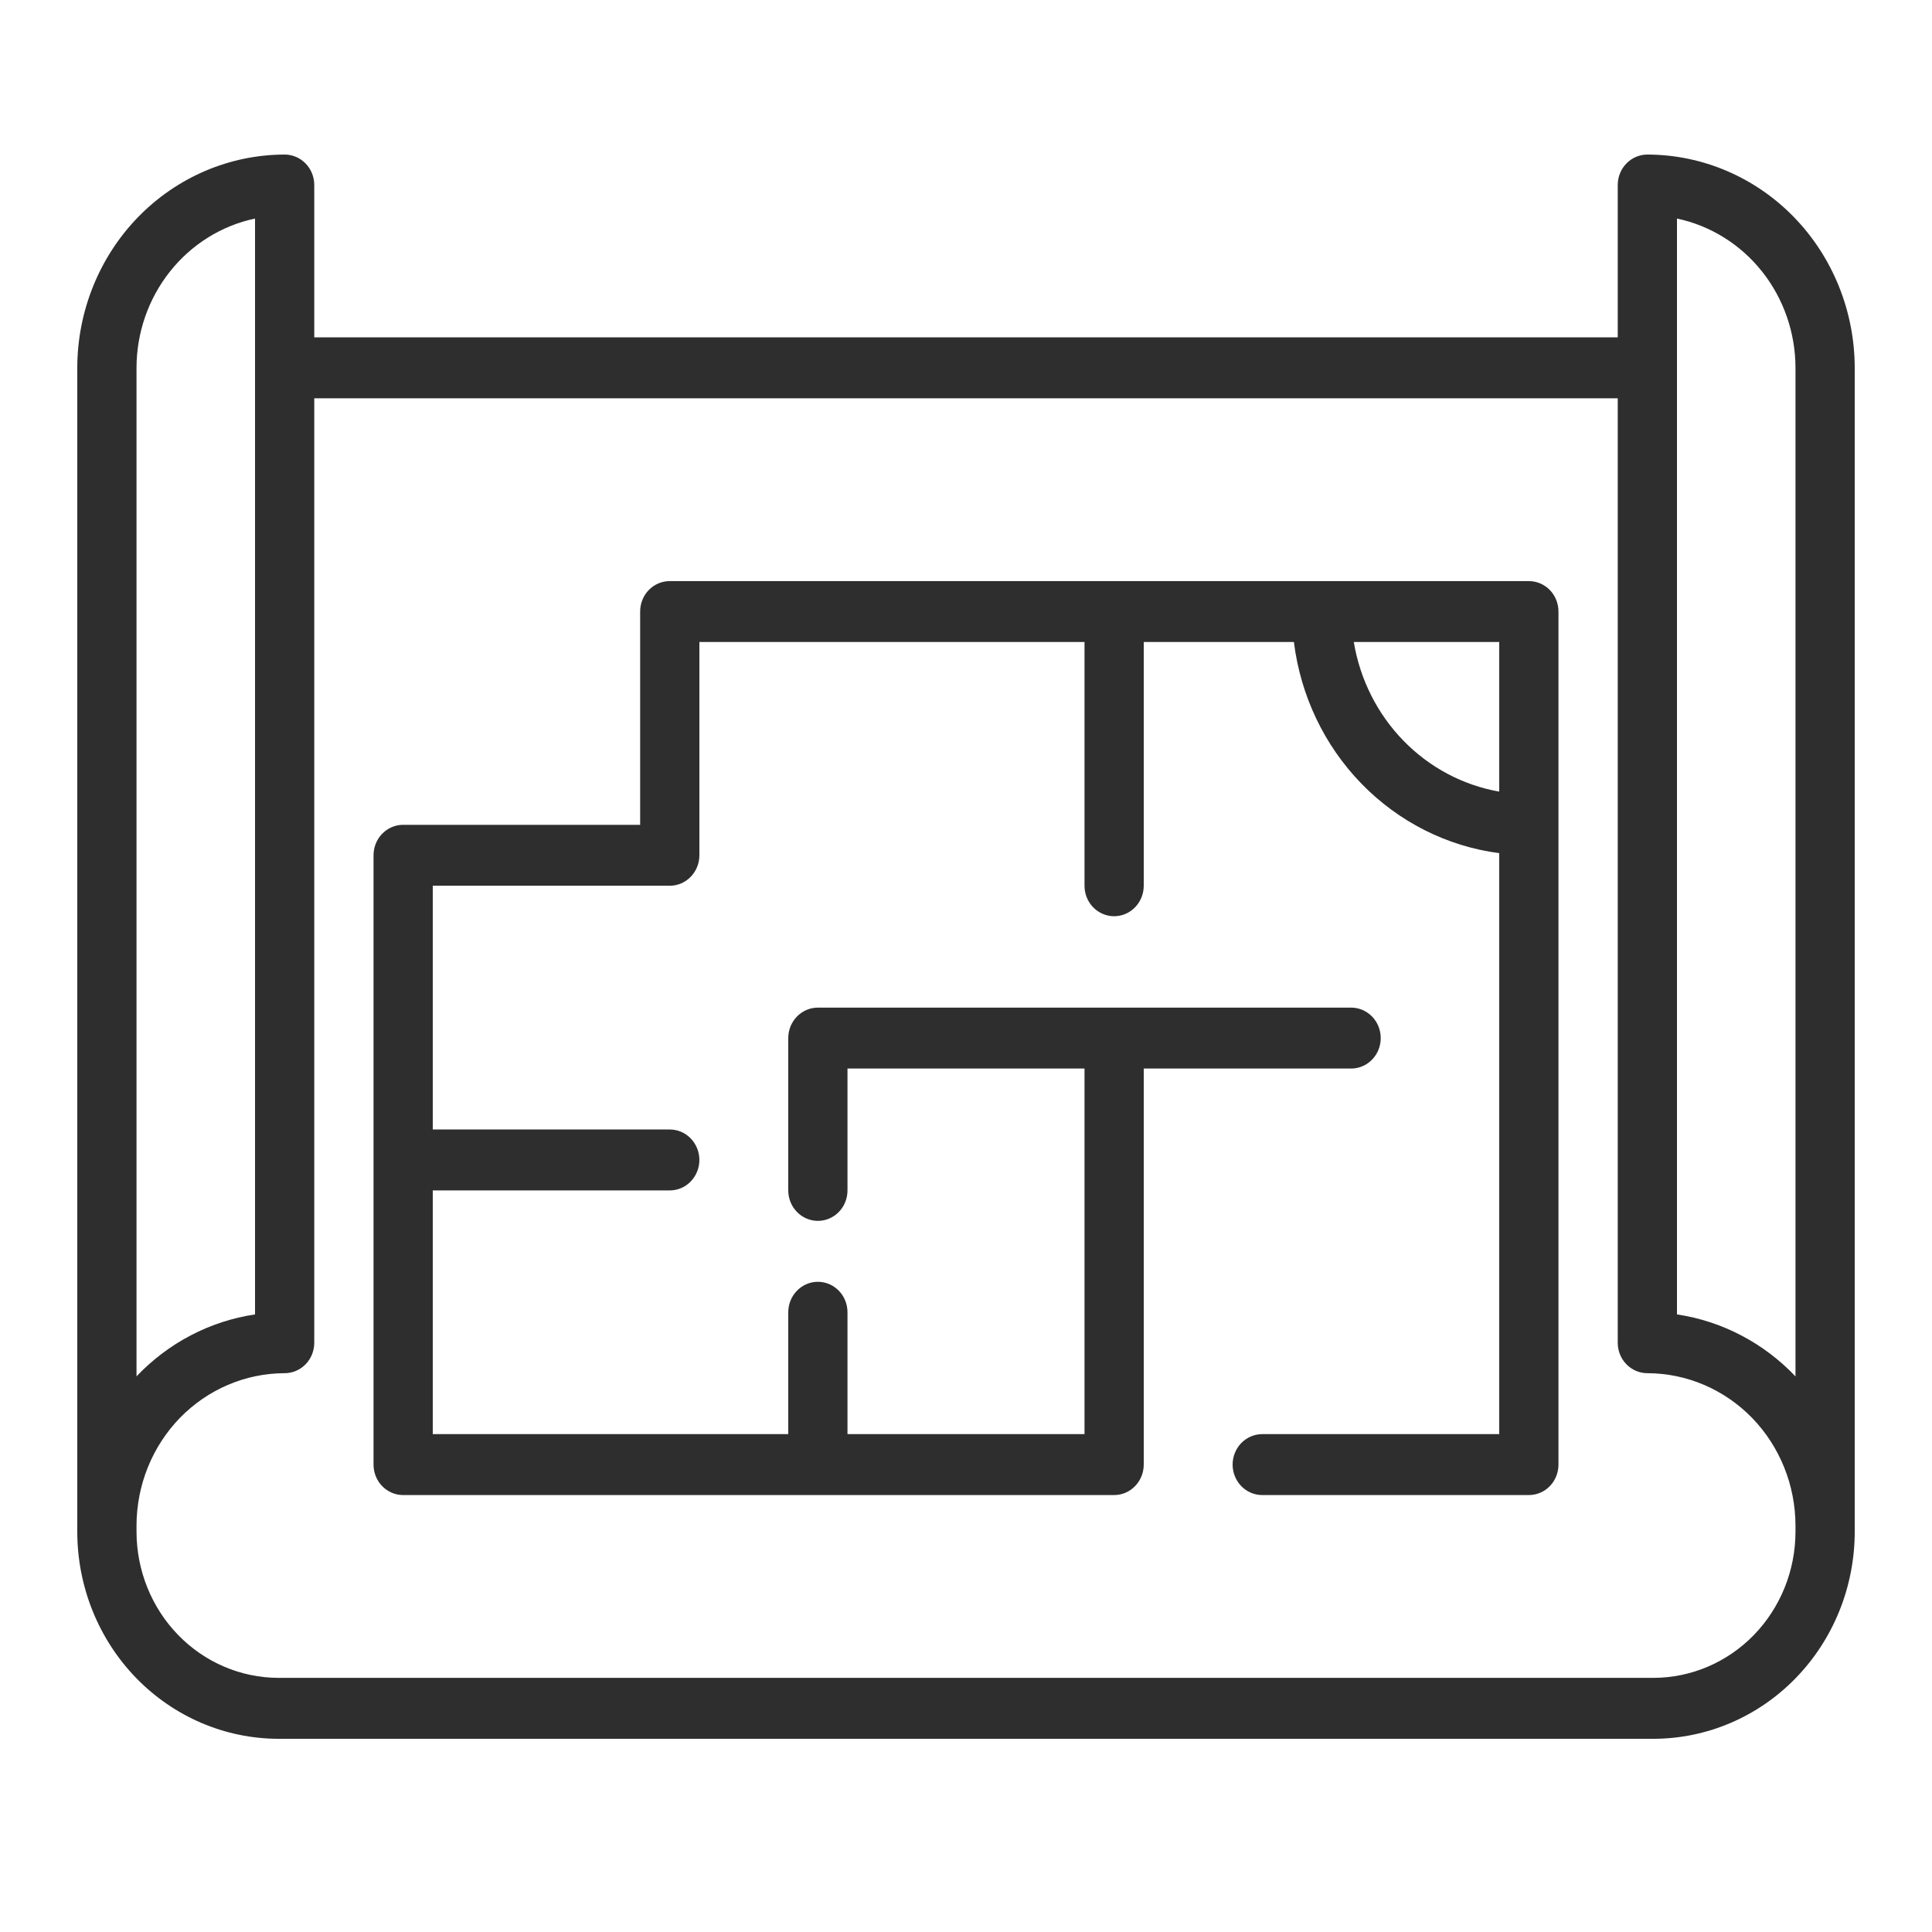 <svg width="50" height="50" viewBox="0 0 50 50" fill="none" xmlns="http://www.w3.org/2000/svg">
<path d="M42.633 4C42.43 4 42.235 4.083 42.091 4.231C41.947 4.379 41.867 4.579 41.867 4.788V8.731H8.133V4.788C8.133 4.579 8.053 4.379 7.909 4.231C7.765 4.083 7.57 4 7.367 4C5.944 4.002 4.58 4.584 3.574 5.618C2.568 6.653 2.002 8.056 2 9.519V39.646C2.002 41.066 2.551 42.426 3.527 43.43C4.503 44.433 5.826 44.998 7.206 45H42.794C44.175 44.998 45.498 44.433 46.474 43.428C47.45 42.424 47.999 41.063 48 39.643V9.519C47.998 8.056 47.432 6.653 46.426 5.618C45.42 4.584 44.056 4.002 42.633 4ZM3.533 9.519C3.534 8.611 3.84 7.73 4.399 7.027C4.957 6.323 5.735 5.839 6.6 5.656V34.017C5.434 34.19 4.356 34.754 3.533 35.62V9.519ZM46.467 39.646C46.465 40.647 46.077 41.607 45.389 42.315C44.701 43.022 43.768 43.421 42.794 43.423H7.206C6.232 43.421 5.298 43.022 4.61 42.313C3.922 41.605 3.535 40.645 3.533 39.643V39.481C3.535 38.436 3.939 37.434 4.657 36.694C5.376 35.956 6.35 35.54 7.367 35.538C7.57 35.538 7.765 35.455 7.909 35.307C8.053 35.16 8.133 34.959 8.133 34.75V10.308H41.867V34.75C41.867 34.959 41.947 35.16 42.091 35.307C42.235 35.455 42.43 35.538 42.633 35.538C43.65 35.54 44.624 35.956 45.343 36.694C46.061 37.434 46.465 38.436 46.467 39.481V39.646ZM46.467 35.621C45.644 34.755 44.566 34.191 43.4 34.017V5.656C44.265 5.839 45.043 6.323 45.602 7.027C46.16 7.73 46.466 8.611 46.467 9.519V35.621Z" fill="#2E2E2E"/>
<path d="M39.567 15.039H17.333C17.13 15.039 16.935 15.121 16.791 15.269C16.647 15.417 16.567 15.618 16.567 15.827V21.346H10.433C10.23 21.346 10.035 21.429 9.891 21.577C9.747 21.725 9.667 21.925 9.667 22.135V37.904C9.667 38.113 9.747 38.313 9.891 38.461C10.035 38.609 10.23 38.692 10.433 38.692H28.833C29.037 38.692 29.232 38.609 29.375 38.461C29.519 38.313 29.6 38.113 29.6 37.904V27.654H34.967C35.17 27.654 35.365 27.571 35.509 27.423C35.653 27.275 35.733 27.075 35.733 26.865C35.733 26.656 35.653 26.456 35.509 26.308C35.365 26.16 35.17 26.077 34.967 26.077H21.167C20.963 26.077 20.768 26.16 20.625 26.308C20.481 26.456 20.4 26.656 20.4 26.865V30.808C20.4 31.017 20.481 31.217 20.625 31.365C20.768 31.513 20.963 31.596 21.167 31.596C21.37 31.596 21.565 31.513 21.709 31.365C21.853 31.217 21.933 31.017 21.933 30.808V27.654H28.067V37.115H21.933V33.962C21.933 33.752 21.853 33.552 21.709 33.404C21.565 33.256 21.37 33.173 21.167 33.173C20.963 33.173 20.768 33.256 20.625 33.404C20.481 33.552 20.4 33.752 20.4 33.962V37.115H11.2V30.808H17.333C17.537 30.808 17.732 30.725 17.875 30.577C18.019 30.429 18.1 30.228 18.1 30.019C18.1 29.81 18.019 29.61 17.875 29.462C17.732 29.314 17.537 29.231 17.333 29.231H11.2V22.923H17.333C17.537 22.923 17.732 22.84 17.875 22.692C18.019 22.544 18.1 22.344 18.1 22.135V16.615H28.067V22.923C28.067 23.132 28.147 23.333 28.291 23.481C28.435 23.628 28.63 23.712 28.833 23.712C29.037 23.712 29.232 23.628 29.375 23.481C29.519 23.333 29.6 23.132 29.6 22.923V16.615H33.486C33.658 18.003 34.273 19.293 35.235 20.282C36.197 21.271 37.451 21.903 38.8 22.08V37.115H32.667C32.463 37.115 32.268 37.199 32.124 37.346C31.981 37.494 31.9 37.695 31.9 37.904C31.9 38.113 31.981 38.313 32.124 38.461C32.268 38.609 32.463 38.692 32.667 38.692H39.567C39.77 38.692 39.965 38.609 40.109 38.461C40.253 38.313 40.333 38.113 40.333 37.904V15.827C40.333 15.618 40.253 15.417 40.109 15.269C39.965 15.121 39.77 15.039 39.567 15.039ZM35.036 16.615H38.8V20.487C37.86 20.322 36.993 19.86 36.319 19.167C35.645 18.474 35.196 17.582 35.036 16.615Z" fill="#2E2E2E"/>
</svg>
